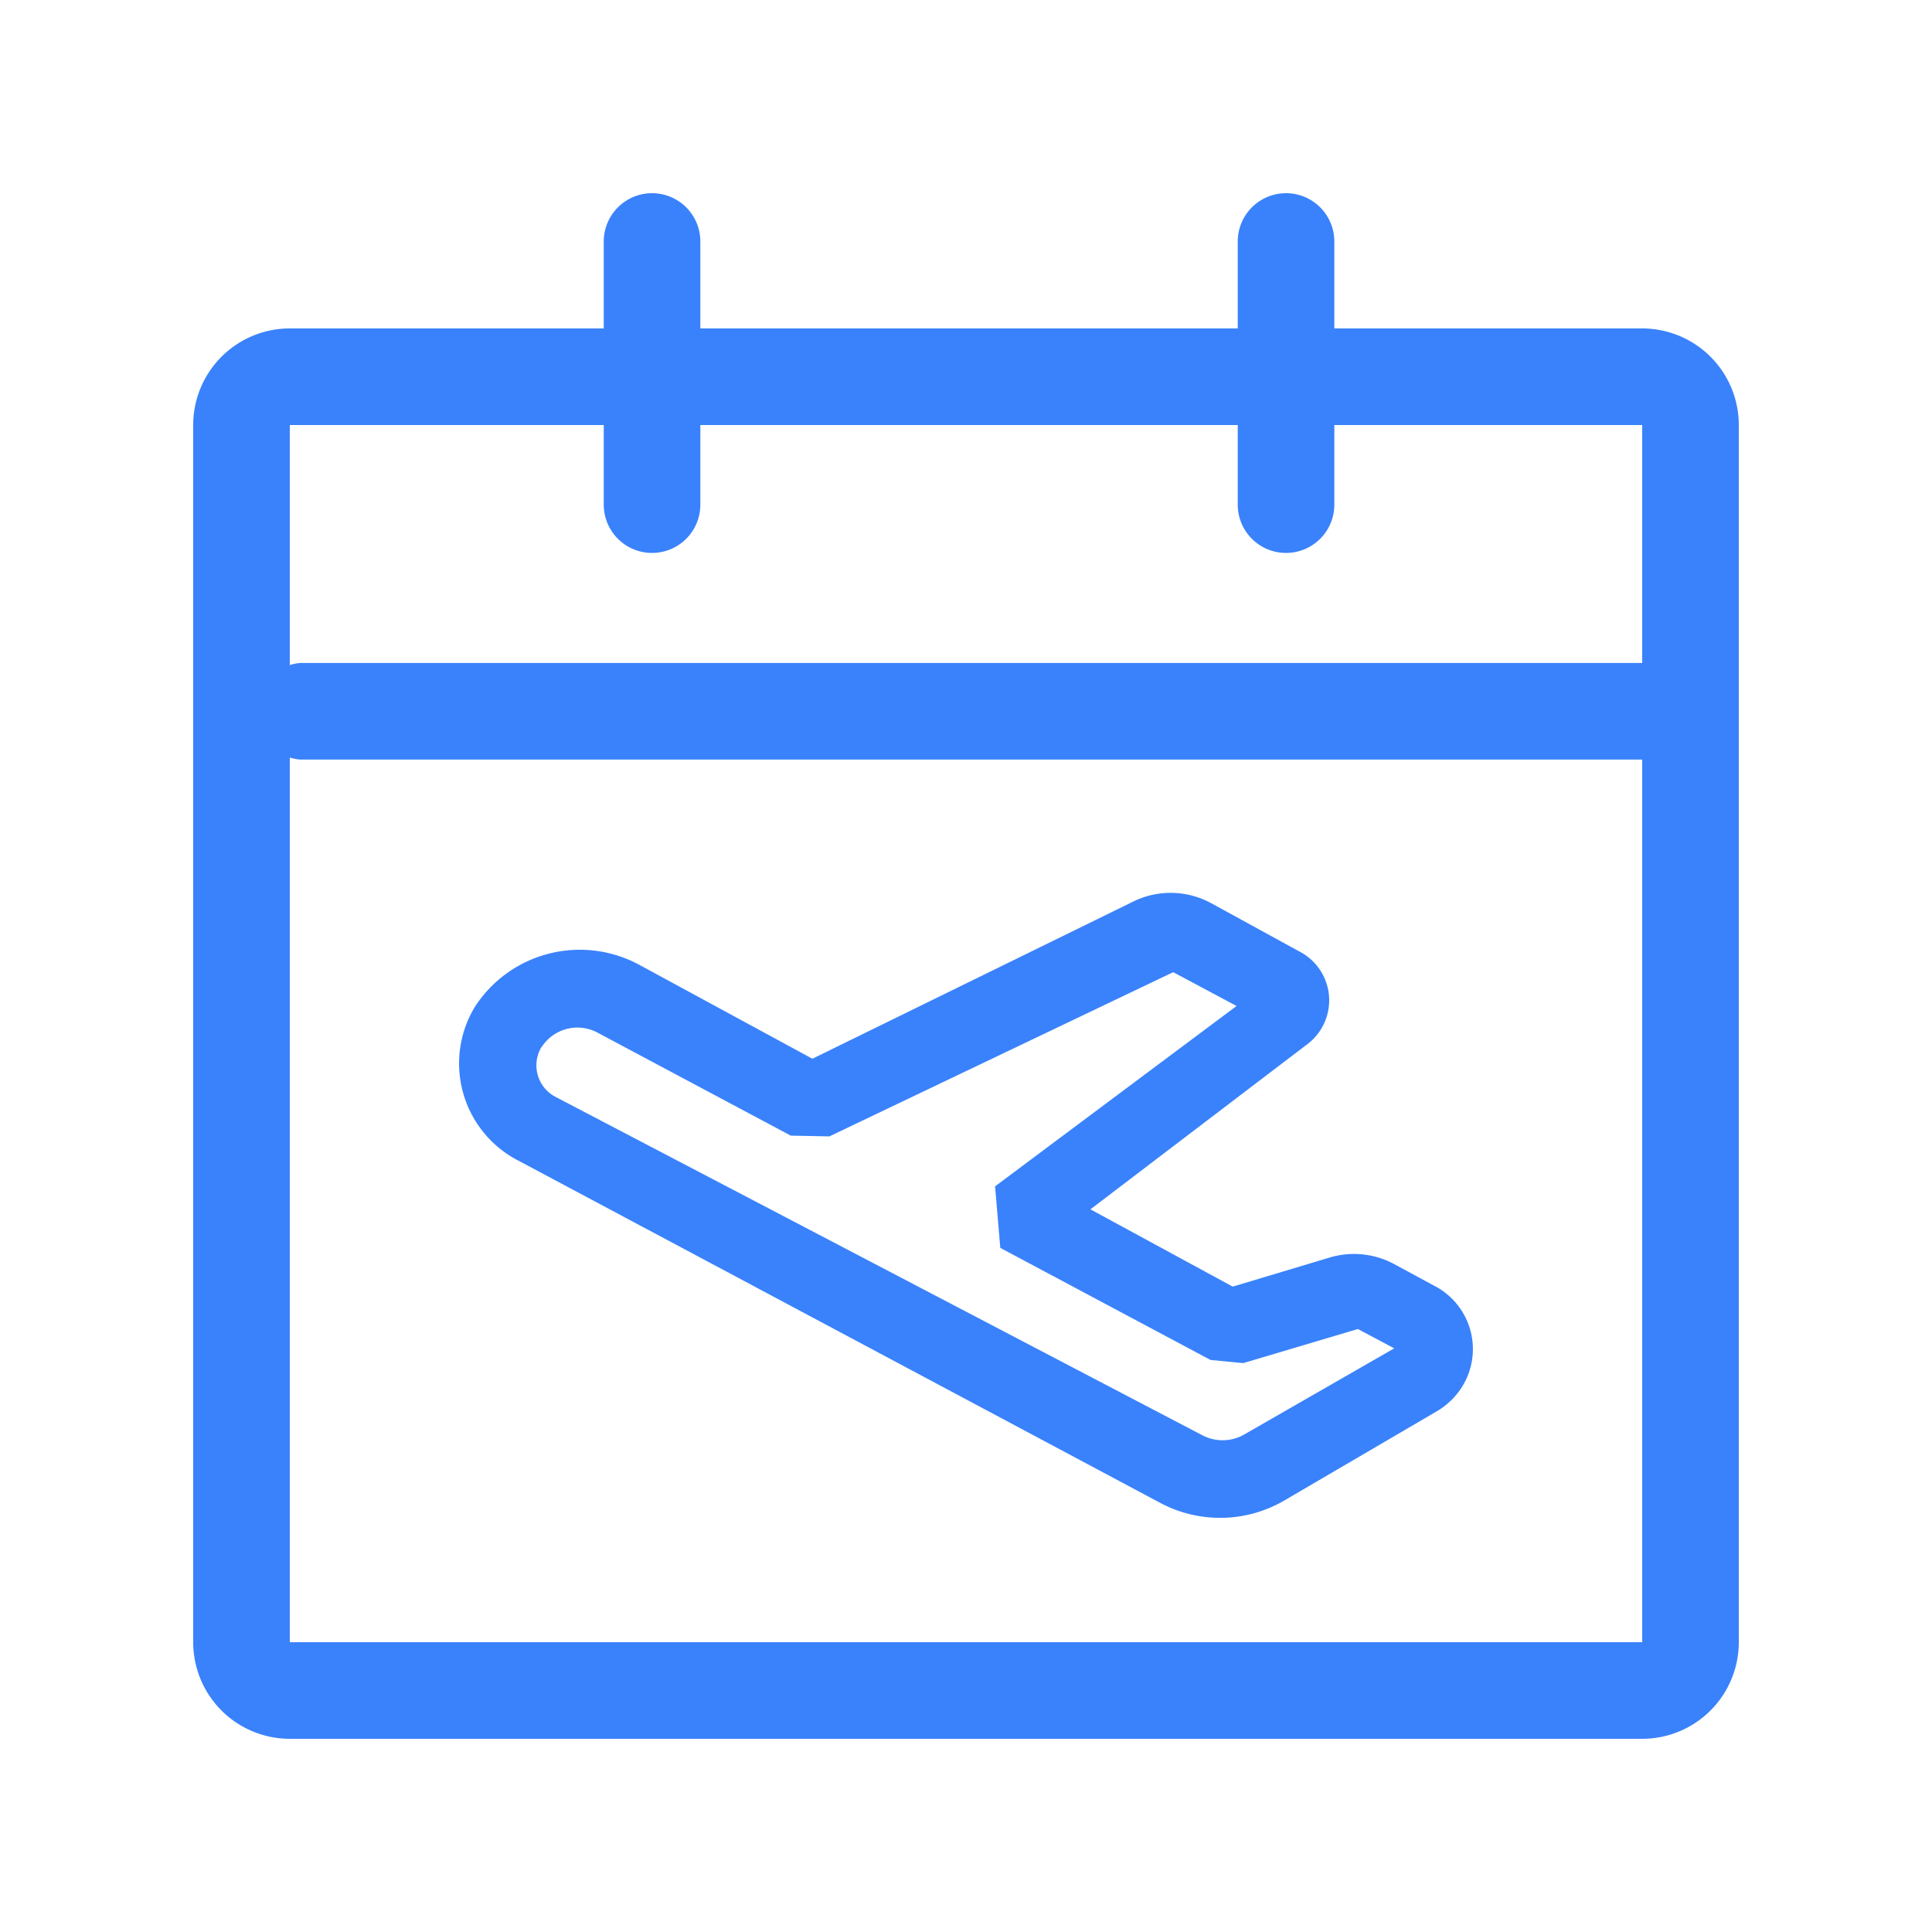 <svg id="图层_1" data-name="图层 1" xmlns="http://www.w3.org/2000/svg" viewBox="0 0 200 200"><defs><style>.cls-1{fill:#3a82fb;}</style></defs><path class="cls-1" d="M170,34H138.13V25a5,5,0,0,0-10,0h0v9H72.5V25a5,5,0,0,0-10,0h0v9H30A10,10,0,0,0,20,44V170a10,10,0,0,0,10,10H170a10,10,0,0,0,10-10h0V44a10,10,0,0,0-10-10Zm0,136H30V78.42a4.83,4.83,0,0,0,1.07.21H170Zm0-101.37H31.07a4.84,4.84,0,0,0-1.07.22V44H62.5v8.24a5,5,0,0,0,10,0V44h55.63v8.24a5,5,0,0,0,10,0V44H170Z"/><path class="cls-1" d="M53.8,120.22l66.35,35.38a13.18,13.18,0,0,0,12.77-.25l15.76-9.22a7.65,7.65,0,0,0,2.73-2.66,7.37,7.37,0,0,0-3-10.4l-4.08-2.21a8.79,8.79,0,0,0-6.72-.67l-10,3-14.73-8,22.41-17.06a5.69,5.69,0,0,0-.81-9.65l-9.13-5a8.78,8.78,0,0,0-8-.17L84.1,109.6,66.24,99.91a12.94,12.94,0,0,0-17.07,4.3l-.05.08a11.32,11.32,0,0,0,4.68,15.93Zm2.32-11.9v0a4.4,4.4,0,0,1,5.74-1.42l20,10.66,4,.08,35.59-17,6.56,3.5-25,18.67.54,6.37,21.76,11.6,3.39.33,11.87-3.53,3.76,2-15.55,8.93a4.5,4.5,0,0,1-4.29.08l-66.9-35a3.68,3.68,0,0,1-1.53-5.21Z"/></svg>
